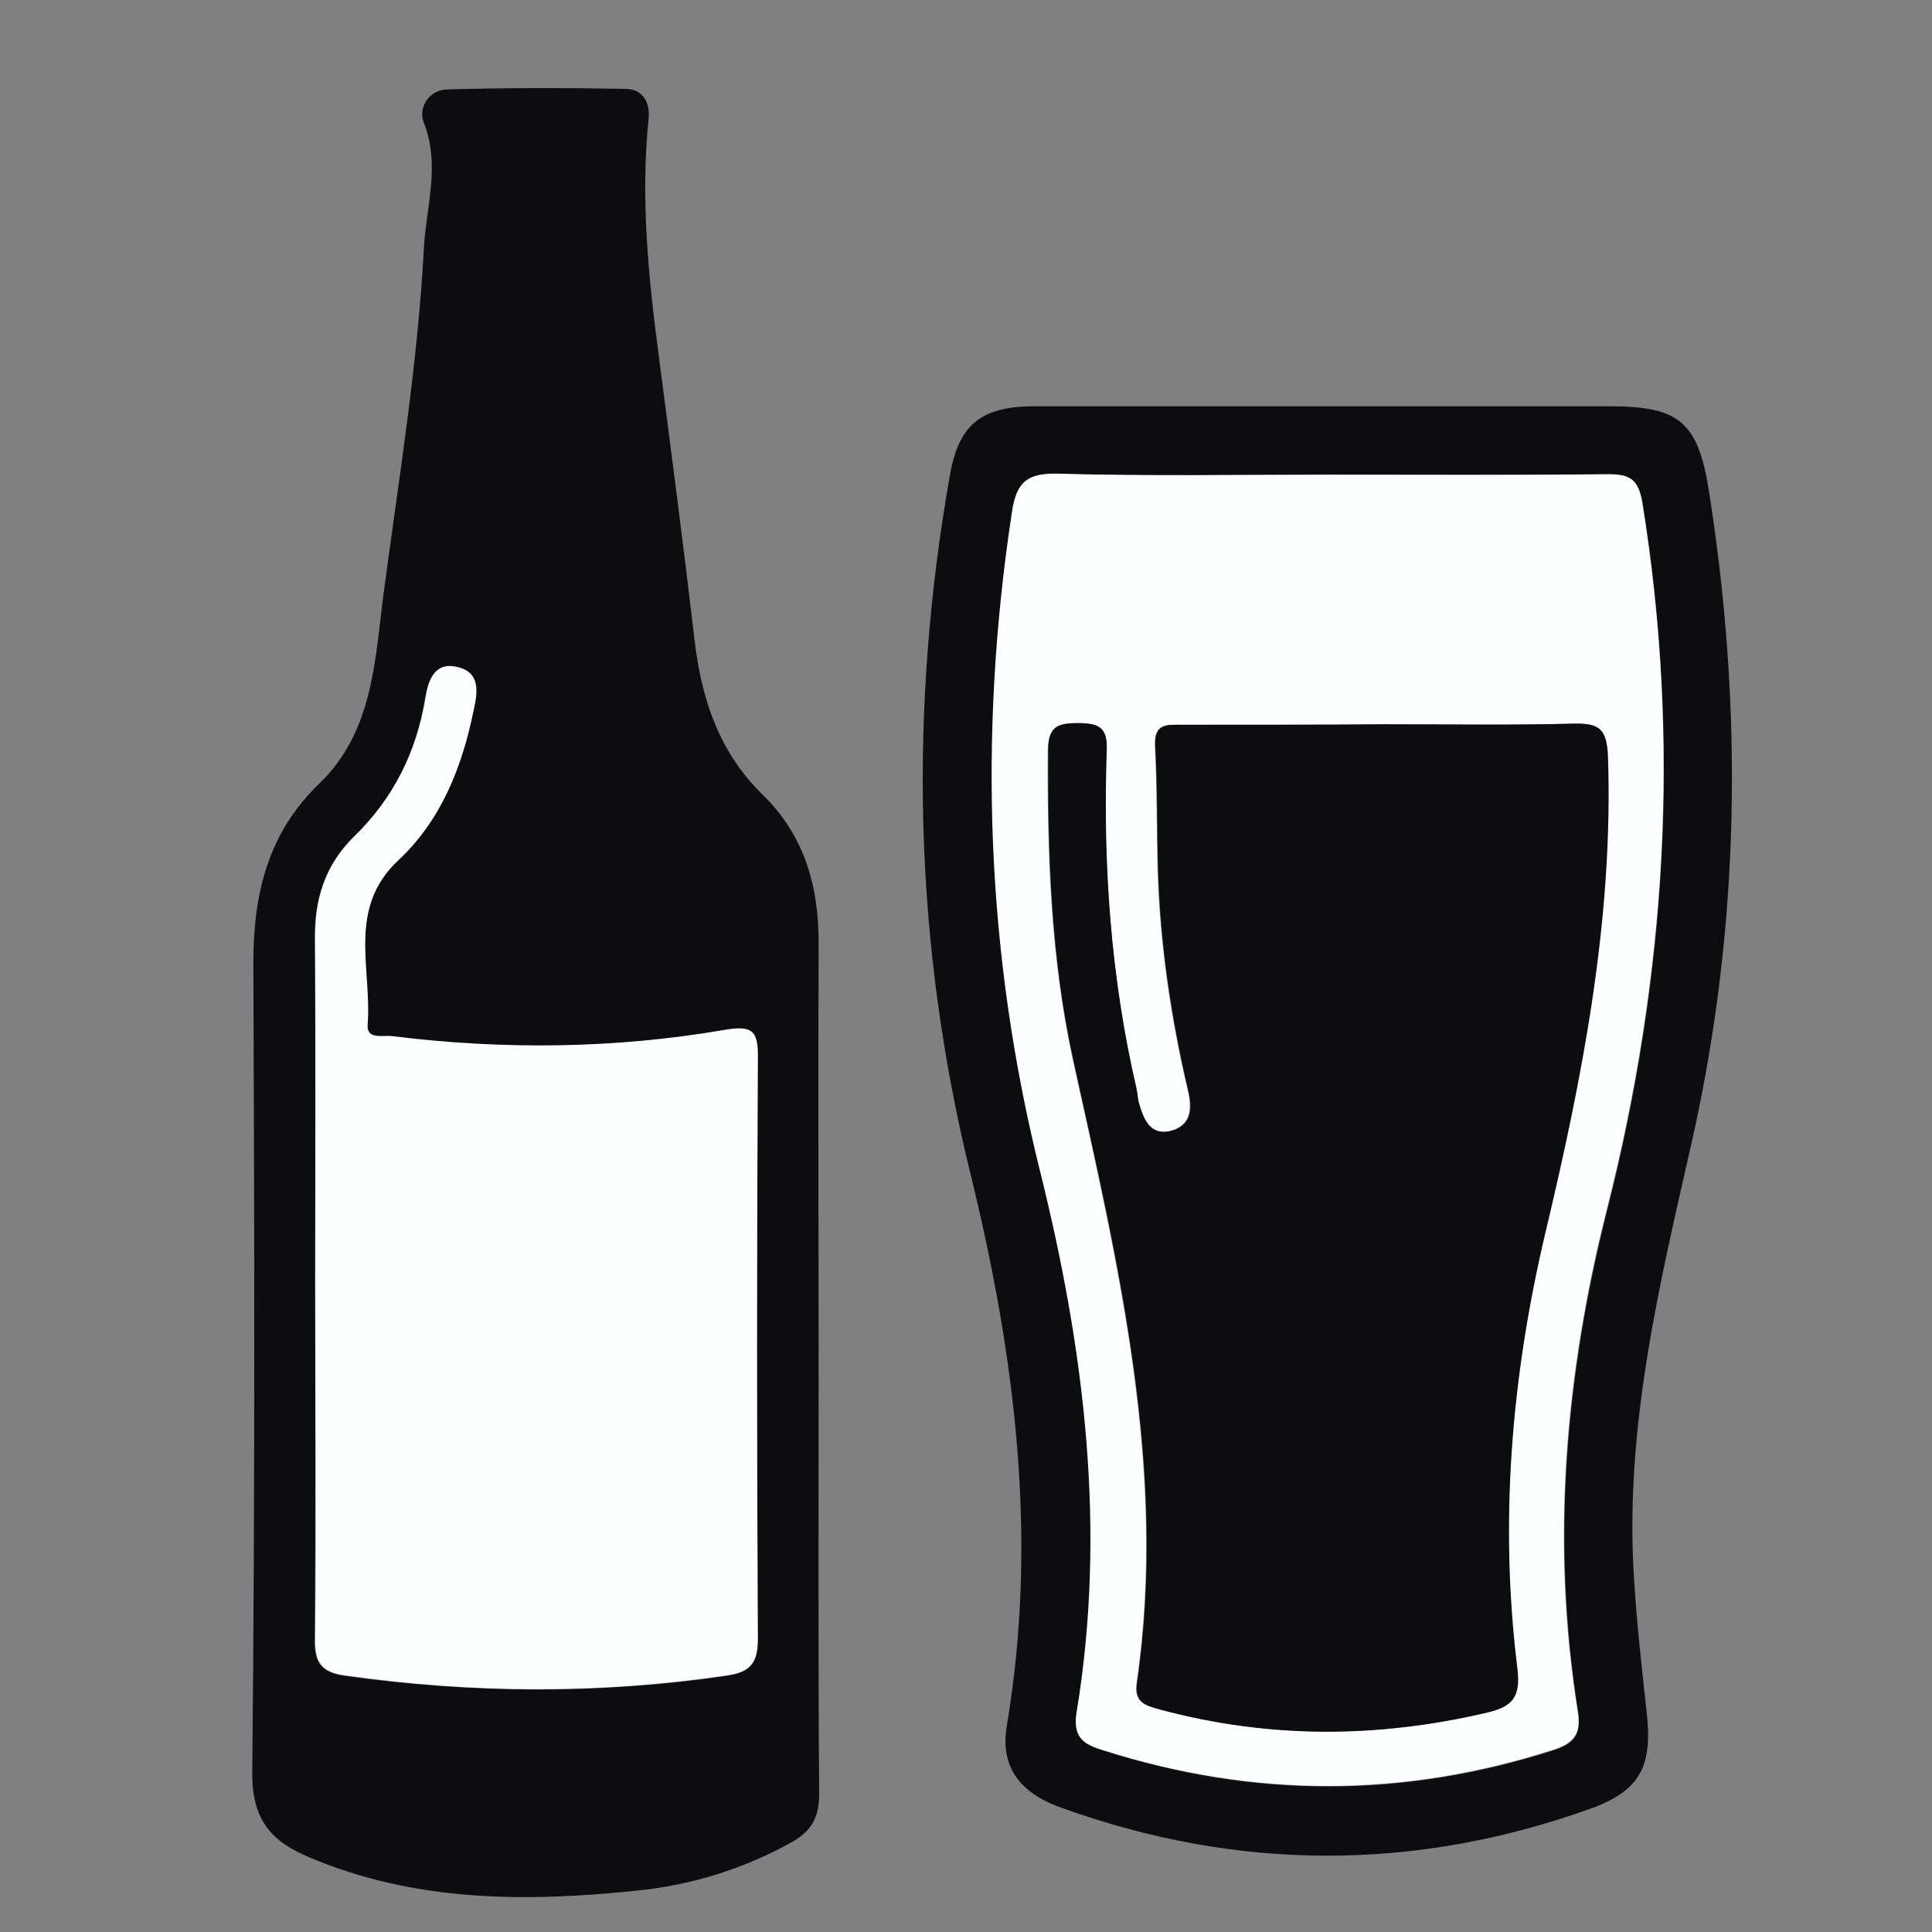 <?xml version="1.0" encoding="utf-8"?>
<!-- Generator: Adobe Illustrator 23.0.1, SVG Export Plug-In . SVG Version: 6.00 Build 0)  -->
<svg version="1.1" id="Camada_1" xmlns="http://www.w3.org/2000/svg" xmlns:xlink="http://www.w3.org/1999/xlink" x="0px" y="0px"
	 viewBox="0 0 35 35" style="enable-background:new 0 0 35 35;" xml:space="preserve">
<rect x="0" y="0" width="35" height="35" fill="#808080" stroke="none"/>
<style type="text/css">
	.st0{display:none;fill:#9A999E;}
	.st1{fill:#0D0C0E;}
	.st2{fill:#FEFFFF;}
</style>
<path class="st0" d="M32.57,34.09H2.63c-0.84,0-1.52-0.68-1.52-1.52V2.63c0-0.84,0.68-1.52,1.52-1.52h29.94
	c0.84,0,1.52,0.68,1.52,1.52v29.94C34.09,33.41,33.41,34.09,32.57,34.09z"/>
<g>
	<path class="st1" d="M14.83,24.71c0,2.6-0.01,5.19,0.01,7.79c0,0.44-0.15,0.68-0.51,0.88c-0.87,0.48-1.8,0.77-2.79,0.87
		c-2.01,0.21-4.01,0.21-5.93-0.6c-0.72-0.3-1.05-0.7-1.04-1.56c0.05-4.89,0.04-9.78,0.02-14.66c0-1.25,0.27-2.35,1.2-3.24
		c0.95-0.92,1-2.17,1.15-3.37C7.22,8.7,7.57,6.6,7.68,4.48c0.04-0.72,0.3-1.49,0-2.25C7.57,1.96,7.76,1.63,8.1,1.62
		c1.07-0.03,2.15-0.03,3.23-0.01c0.31,0,0.45,0.24,0.42,0.54c-0.15,1.46,0,2.9,0.19,4.34c0.22,1.69,0.44,3.38,0.64,5.08
		c0.12,1.07,0.44,2.05,1.23,2.82c0.75,0.73,1.02,1.64,1.02,2.67C14.82,19.61,14.83,22.16,14.83,24.71
		C14.83,24.71,14.83,24.71,14.83,24.71z M5.71,23.23c0,2.15,0.01,4.3-0.01,6.46c-0.01,0.43,0.12,0.61,0.54,0.67
		c2.31,0.32,4.61,0.34,6.92,0c0.41-0.06,0.57-0.21,0.56-0.66c-0.02-3.51-0.02-7.02,0-10.52c0-0.52-0.12-0.6-0.62-0.51
		c-1.99,0.34-4,0.36-6.01,0.11c-0.16-0.02-0.46,0.07-0.44-0.21c0.08-1.01-0.37-2.1,0.56-2.98c0.77-0.72,1.15-1.68,1.36-2.71
		c0.07-0.35,0.12-0.7-0.31-0.79c-0.4-0.09-0.51,0.25-0.56,0.56c-0.16,0.98-0.58,1.82-1.29,2.51c-0.52,0.51-0.71,1.12-0.71,1.84
		C5.72,19.06,5.71,21.15,5.71,23.23z"/>
	<path class="st1" d="M24.11,7.36c1.68,0,3.37,0,5.05,0c1.26,0,1.6,0.28,1.8,1.54c0.62,3.94,0.57,7.87-0.31,11.78
		c-0.59,2.6-1.22,5.19-1.05,7.89c0.05,0.82,0.14,1.63,0.23,2.44c0.11,0.97-0.1,1.42-1,1.75c-3.2,1.15-6.41,1.14-9.6-0.01
		c-0.79-0.28-1.11-0.77-0.99-1.49c0.57-3.39,0.15-6.7-0.66-10c-1.03-4.19-1.12-8.42-0.37-12.66c0.16-0.91,0.57-1.23,1.49-1.24
		C20.51,7.36,22.31,7.36,24.11,7.36z M24.08,8.6c-1.64,0-3.27,0.02-4.91-0.01c-0.55-0.01-0.75,0.15-0.83,0.71
		c-0.61,4.03-0.47,8.01,0.52,11.96c0.81,3.23,1.21,6.48,0.65,9.79c-0.08,0.47,0.17,0.57,0.5,0.67c2.71,0.86,5.42,0.86,8.13-0.01
		c0.38-0.12,0.51-0.29,0.45-0.7c-0.49-3.07-0.23-6.1,0.53-9.1c1.07-4.22,1.33-8.48,0.64-12.79c-0.07-0.43-0.23-0.52-0.62-0.52
		C27.45,8.61,25.77,8.6,24.08,8.6z"/>
	<path class="st2" d="M5.71,23.23c0-2.08,0.01-4.16,0-6.24c-0.01-0.72,0.19-1.33,0.71-1.84c0.71-0.69,1.13-1.53,1.29-2.51
		c0.05-0.31,0.16-0.65,0.56-0.56c0.43,0.09,0.39,0.44,0.31,0.79c-0.21,1.03-0.59,1.99-1.36,2.71c-0.94,0.87-0.48,1.97-0.56,2.98
		c-0.02,0.28,0.27,0.19,0.44,0.21c2.01,0.25,4.02,0.23,6.01-0.11c0.51-0.09,0.63,0,0.62,0.51c-0.02,3.51-0.02,7.02,0,10.52
		c0,0.45-0.15,0.6-0.56,0.66c-2.31,0.34-4.61,0.33-6.92,0c-0.43-0.06-0.55-0.24-0.54-0.67C5.73,27.53,5.71,25.38,5.71,23.23z"/>
	<path class="st2" d="M24.08,8.6c1.68,0,3.37,0.01,5.05-0.01c0.4,0,0.55,0.09,0.62,0.52c0.7,4.31,0.43,8.57-0.64,12.79
		c-0.76,3-1.02,6.03-0.53,9.1c0.07,0.41-0.07,0.58-0.45,0.7c-2.71,0.87-5.42,0.87-8.13,0.01c-0.32-0.1-0.57-0.2-0.5-0.67
		c0.55-3.31,0.15-6.56-0.65-9.79c-0.99-3.95-1.13-7.94-0.52-11.96c0.08-0.56,0.28-0.72,0.83-0.71C20.81,8.63,22.44,8.6,24.08,8.6z
		 M25.06,13.13c-1.22,0-2.43,0-3.65,0c-0.27,0-0.51-0.03-0.49,0.38c0.04,0.75,0.03,1.5,0.05,2.24c0.04,1.36,0.24,2.7,0.55,4.02
		c0.08,0.35,0.04,0.63-0.33,0.72c-0.36,0.09-0.48-0.21-0.56-0.49c-0.03-0.09-0.03-0.19-0.05-0.28c-0.46-2.02-0.61-4.07-0.54-6.13
		c0.01-0.43-0.16-0.49-0.53-0.49c-0.38,0-0.52,0.08-0.53,0.5c-0.01,1.87,0.05,3.74,0.45,5.58c0.82,3.72,1.72,7.44,1.16,11.3
		c-0.05,0.35,0.13,0.41,0.42,0.49c1.96,0.52,3.92,0.52,5.9,0.06c0.49-0.11,0.63-0.29,0.57-0.8c-0.32-2.65-0.11-5.27,0.5-7.87
		c0.67-2.85,1.23-5.71,1.14-8.66c-0.02-0.52-0.17-0.6-0.63-0.59C27.36,13.14,26.21,13.12,25.06,13.13z"/>
	<path class="st1" d="M25.06,13.12c1.15,0,2.29,0.02,3.44-0.01c0.45-0.01,0.61,0.07,0.63,0.59c0.1,2.95-0.46,5.81-1.14,8.66
		c-0.61,2.59-0.83,5.22-0.5,7.87c0.06,0.51-0.08,0.69-0.57,0.8c-1.98,0.46-3.93,0.47-5.9-0.06c-0.29-0.08-0.47-0.13-0.42-0.49
		c0.56-3.86-0.34-7.58-1.16-11.3c-0.4-1.84-0.46-3.71-0.45-5.58c0-0.42,0.15-0.5,0.53-0.5c0.37,0,0.55,0.06,0.53,0.49
		c-0.07,2.06,0.07,4.11,0.54,6.13c0.02,0.09,0.02,0.19,0.05,0.28c0.08,0.28,0.2,0.57,0.56,0.49c0.37-0.09,0.41-0.38,0.33-0.72
		c-0.31-1.32-0.51-2.66-0.55-4.02c-0.02-0.75-0.01-1.5-0.05-2.24c-0.02-0.41,0.21-0.38,0.49-0.38
		C22.63,13.13,23.85,13.13,25.06,13.12z"/>
</g>
</svg>
